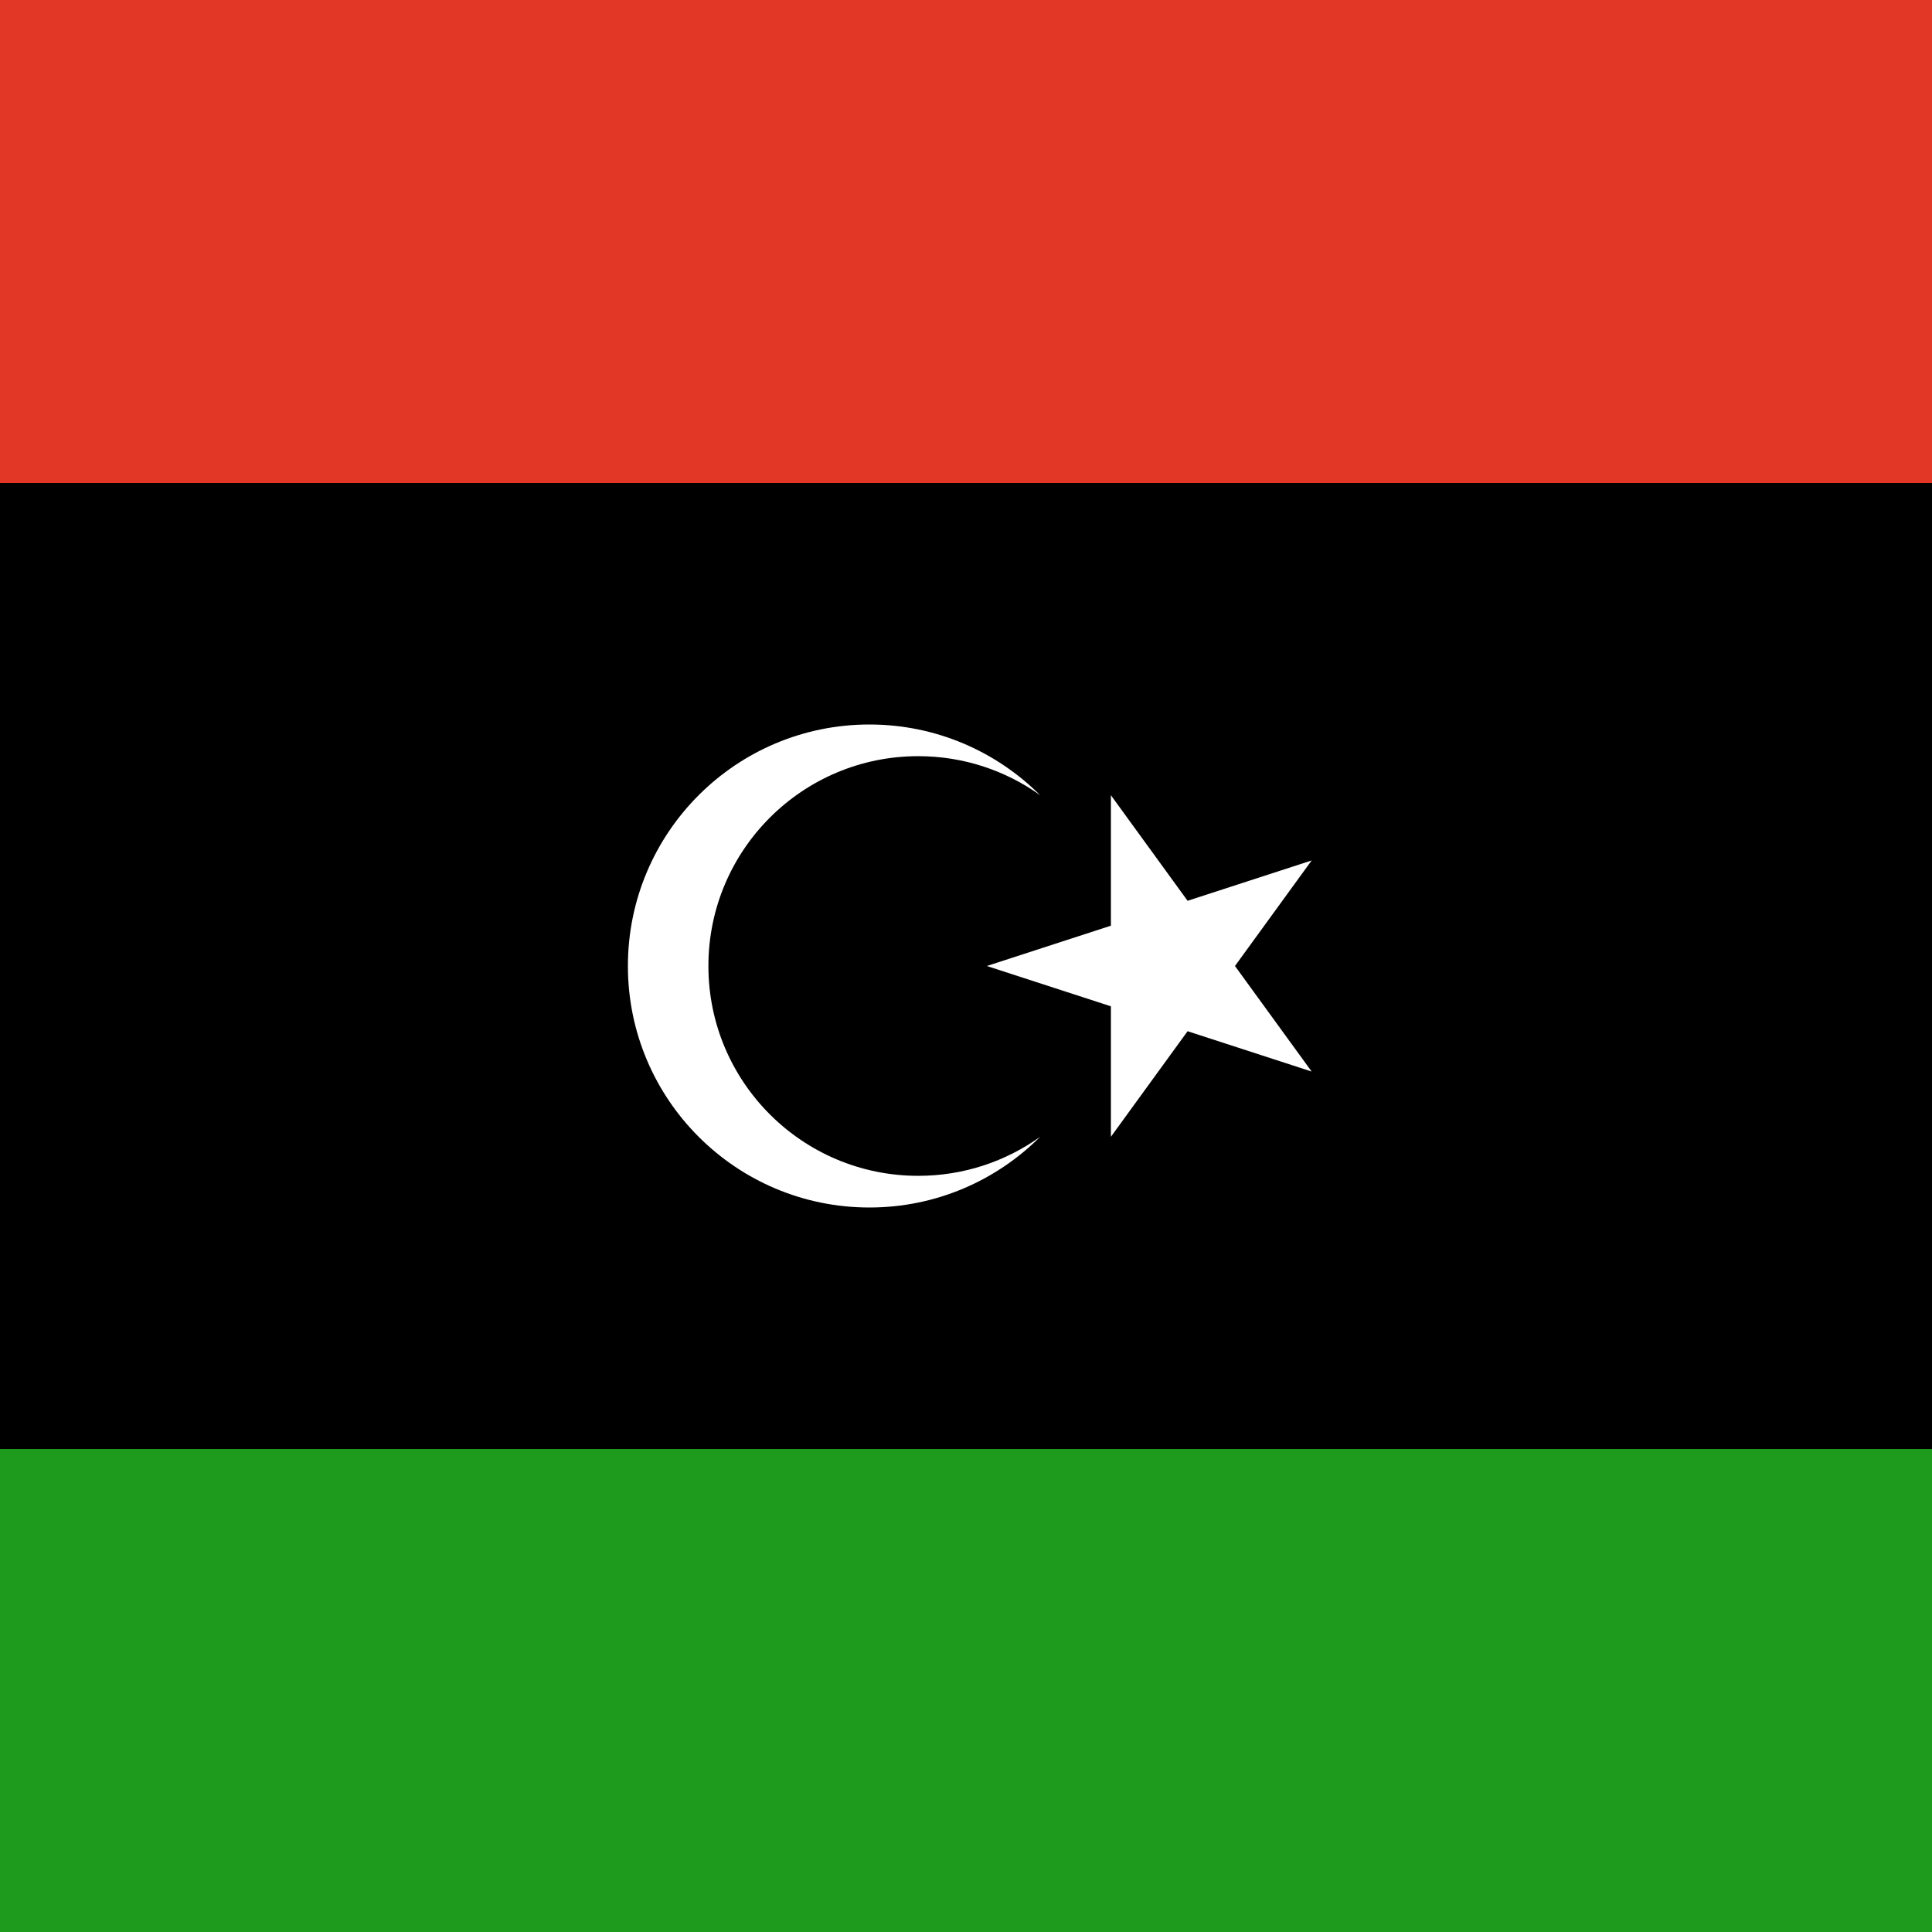 <svg width="120" height="120" viewBox="0 0 120 120" fill="none" xmlns="http://www.w3.org/2000/svg">
<path d="M120 0H0V120H120V0Z" fill="#1E9A1C"/>
<path d="M120 0H0V90H120V0Z" fill="black"/>
<path d="M120 0H0V30H120V0Z" fill="#E23726"/>
<path d="M54 75C58.14 75 61.888 73.323 64.602 70.611C62.468 72.136 59.855 73.033 57.033 73.033C49.835 73.033 44 67.198 44 60C44 52.802 49.835 46.967 57.033 46.967C59.855 46.967 62.468 47.864 64.602 49.389C61.888 46.677 58.14 45 54 45C45.716 45 39 51.716 39 60C39 68.284 45.716 75 54 75Z" fill="white"/>
<path d="M69 57.496L61.294 60L69 62.504V70.607L73.763 64.051L81.469 66.555L76.706 60L81.469 53.445L73.763 55.949L69 49.393V57.496Z" fill="white"/>
</svg>
